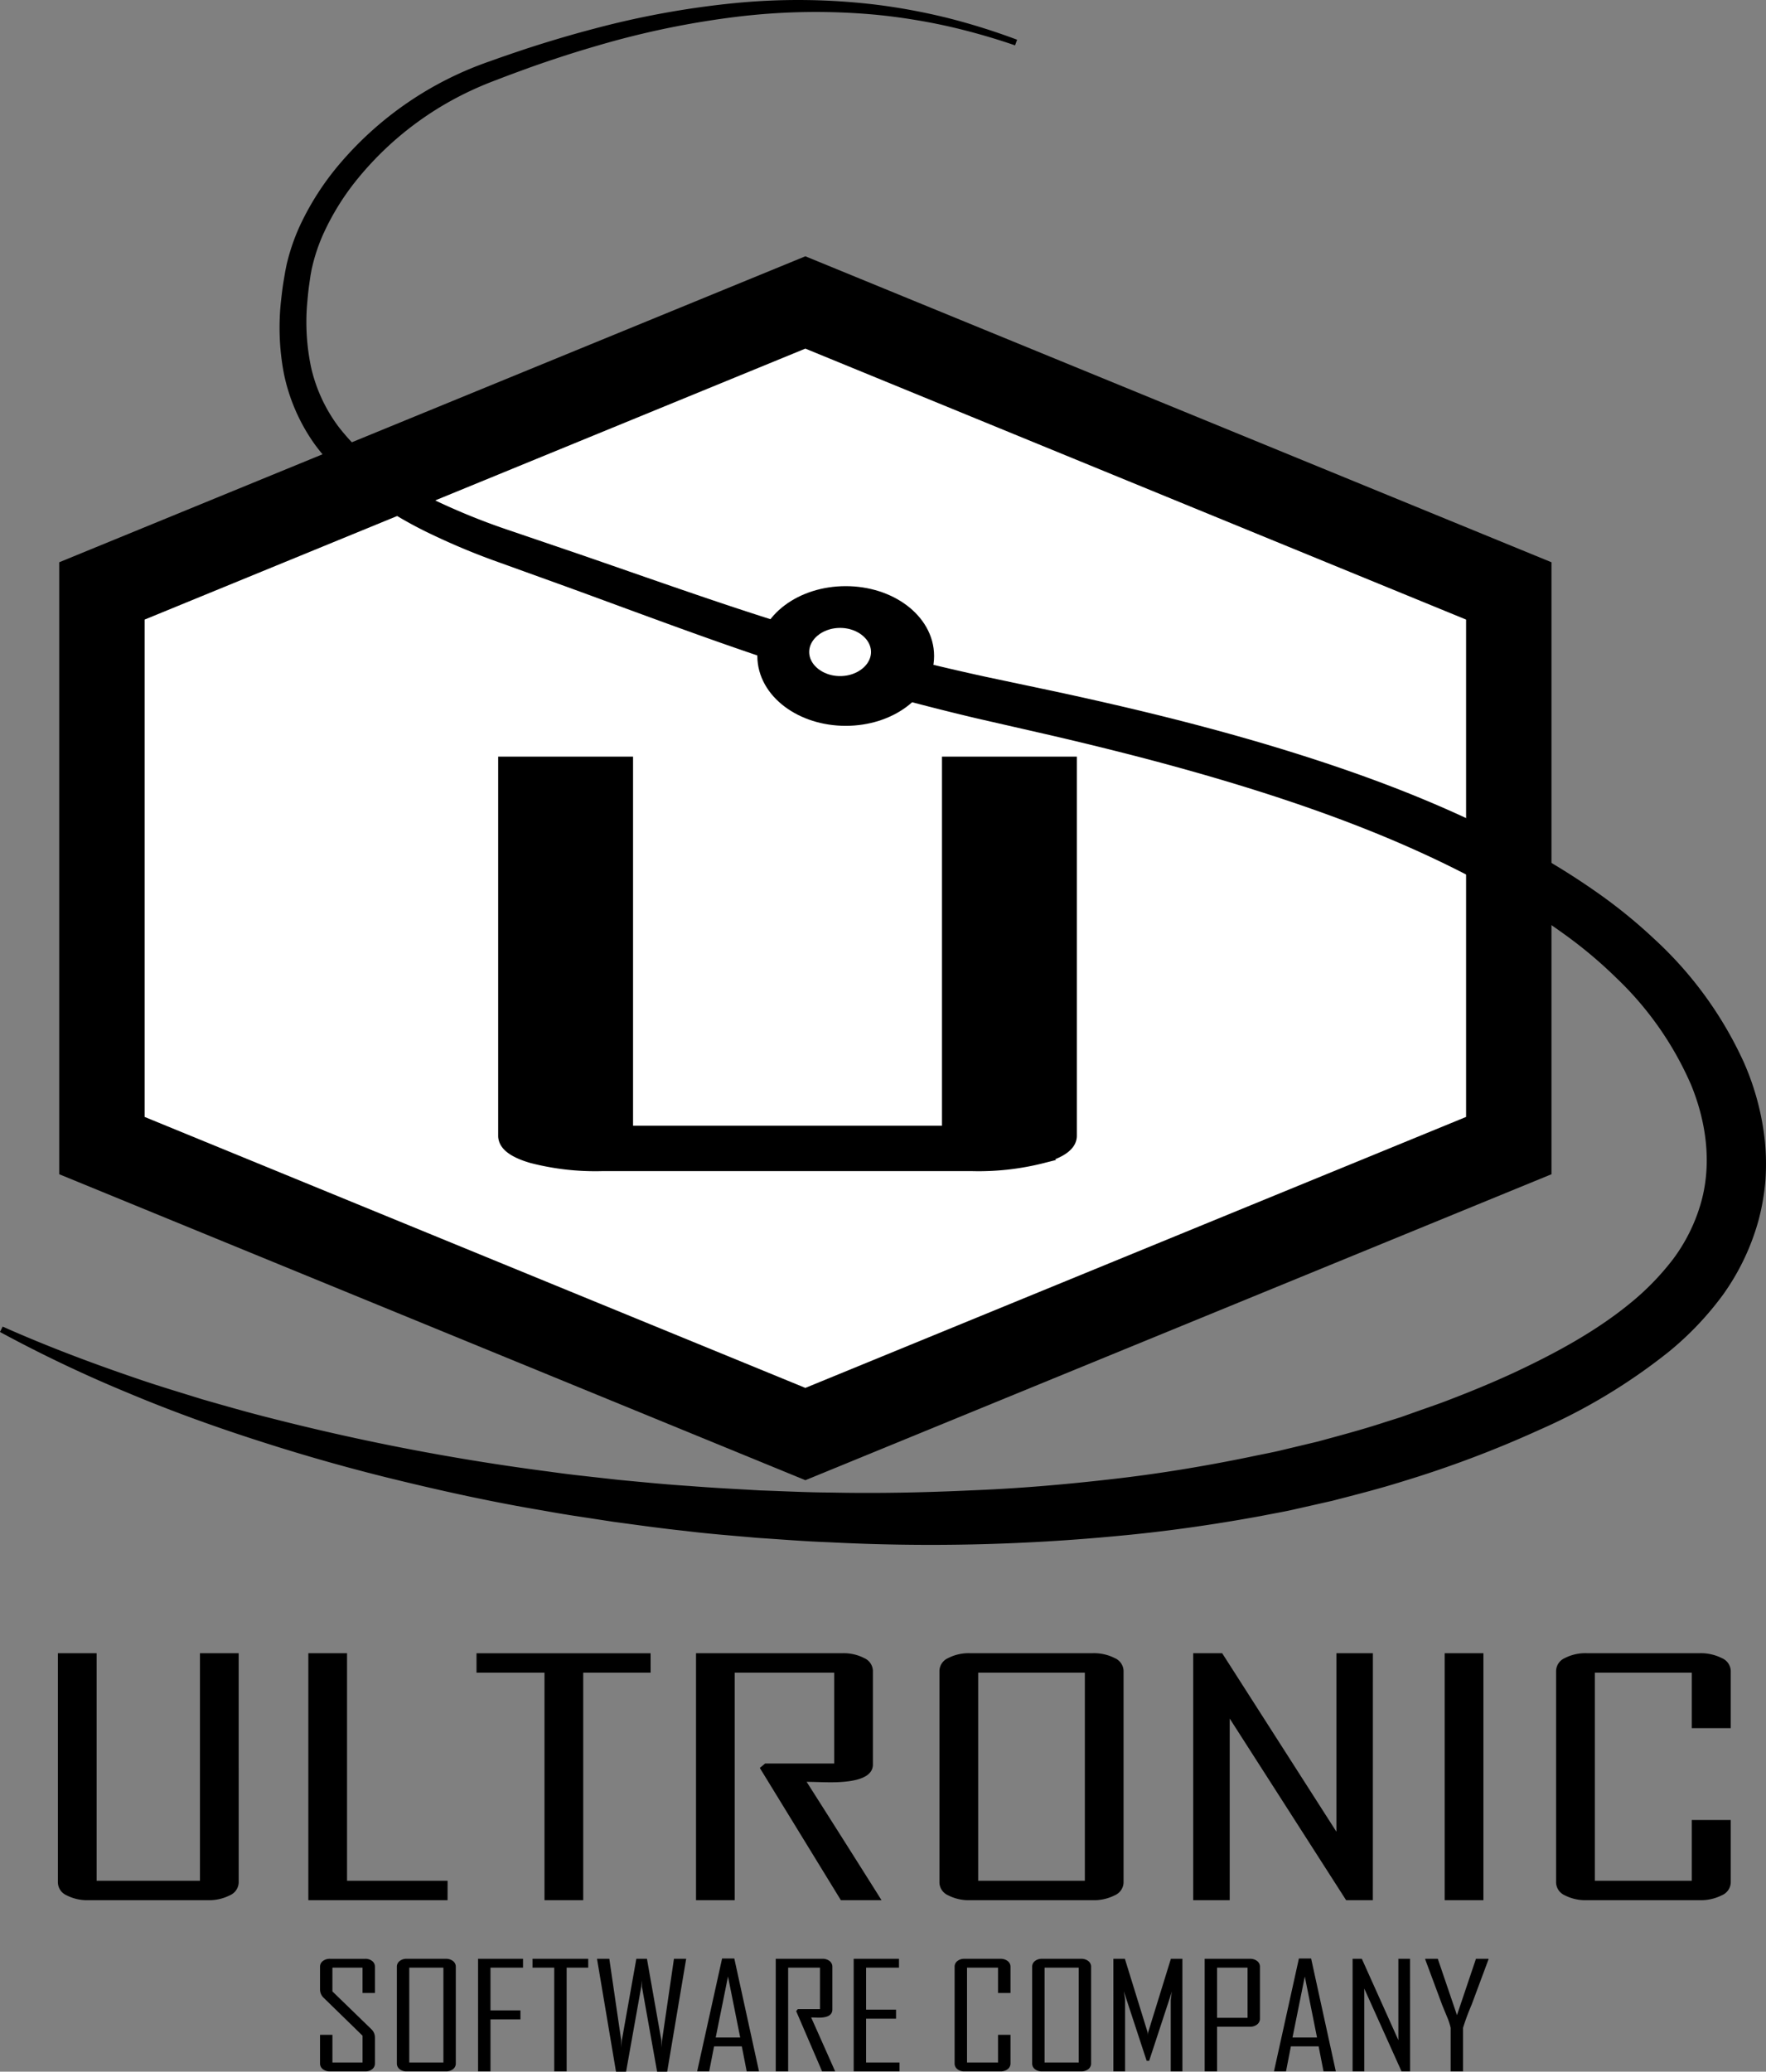 <svg id="Layer_1" data-name="Layer 1" xmlns="http://www.w3.org/2000/svg" viewBox="0 0 324.685 380.733"><rect x="0" y="0" width="324.685" height="380.733" fill="#808080" stroke="none"/><defs><style>.cls-1,.cls-4{fill:#fff;}.cls-2,.cls-3,.cls-4{stroke:#000;stroke-miterlimit:10;}.cls-2{stroke-width:2.56px;}.cls-3{stroke-width:5.384px;}.cls-4{stroke-width:7.206px;}</style></defs><polygon class="cls-1" points="18.736 210.532 18.736 108.598 148.066 55.584 277.396 108.598 277.396 210.532 148.066 263.545 18.736 210.532"/><path d="M300.82,138.967l121.481,49.8v91.4l-121.481,49.8-121.48-49.8v-91.4l121.48-49.8m0-16.967L163.641,178.232V290.7L300.82,346.928,438,290.7V178.232L300.82,122Z" transform="translate(-152.754 -74.899)"/><path class="cls-2" d="M349.458,283.627q0,2.305-5.039,3.764a47.378,47.378,0,0,1-12.879,1.458H263.385a46.459,46.459,0,0,1-12.8-1.458q-4.962-1.458-4.96-3.764V215.235h22.238v67.828H327.22V215.235h22.238Z" transform="translate(-152.754 -74.899)"/><ellipse class="cls-1" cx="294.522" cy="166.25" rx="9.481" ry="7.262" transform="translate(-166.701 -47.32) rotate(-5.238)"/><path d="M339.375,83.236a119.029,119.029,0,0,0-12.532-3.555,111.638,111.638,0,0,0-12.838-2.051A120.071,120.071,0,0,0,288.083,78a159.23,159.23,0,0,0-25.414,5.27c-4.163,1.2-8.288,2.541-12.376,3.989-2.037.744-4.076,1.481-6.1,2.273a62.067,62.067,0,0,0-5.872,2.507,59.12,59.12,0,0,0-19.722,15.6,46.248,46.248,0,0,0-6.557,10.6,33.069,33.069,0,0,0-1.908,5.8c-.126.49-.19.985-.29,1.477l-.227,1.562c-.149,1.043-.256,2.088-.346,3.131a40.264,40.264,0,0,0,.692,12.267,28.91,28.91,0,0,0,5.008,10.815,39.039,39.039,0,0,0,8.854,8.348,68.6,68.6,0,0,0,10.944,6.156,121.478,121.478,0,0,0,11.9,4.663l12.426,4.233c8.275,2.849,16.513,5.759,24.759,8.54s16.509,5.419,24.843,7.77,16.745,4.415,25.216,6.265l12.805,2.706q6.441,1.382,12.867,2.886c8.565,2.008,17.1,4.221,25.579,6.723,16.926,5.035,33.736,11.134,49.476,19.957,3.926,2.212,7.774,4.6,11.5,7.211a94.79,94.79,0,0,1,10.734,8.694,70.338,70.338,0,0,1,16.517,22.748,48.506,48.506,0,0,1,3.817,14.17,43.639,43.639,0,0,1,.123,7.526,41.607,41.607,0,0,1-1.318,7.47,43.173,43.173,0,0,1-6.5,13.515A57.187,57.187,0,0,1,459.5,323.379a106.784,106.784,0,0,1-23.636,14.256,202.188,202.188,0,0,1-25.2,9.51c-4.281,1.35-8.619,2.445-12.948,3.566l-6.534,1.478c-2.173.516-4.373.875-6.558,1.314-8.767,1.605-17.58,2.871-26.419,3.675a362.1,362.1,0,0,1-53.054,1.154c-4.414-.159-8.816-.524-13.219-.81-4.4-.4-8.8-.719-13.175-1.267-4.387-.459-8.754-1.082-13.122-1.665l-6.535-1c-2.18-.322-4.351-.692-6.52-1.085-8.689-1.46-17.307-3.314-25.863-5.384q-12.841-3.074-25.42-7.106c-8.382-2.666-16.669-5.632-24.773-9.033a248.6,248.6,0,0,1-23.774-11.294l.492-.99c7.972,3.545,16.124,6.629,24.354,9.434,4.109,1.425,8.28,2.662,12.426,3.953,4.18,1.194,8.35,2.4,12.566,3.452a428.884,428.884,0,0,0,51.09,9.812c2.145.3,4.294.577,6.449.807l6.456.724c4.314.4,8.621.838,12.942,1.114,4.315.344,8.637.559,12.954.809,4.323.146,8.642.372,12.964.393,8.642.181,17.282,0,25.9-.4,8.62-.333,17.208-1.073,25.751-2.054,8.547-.96,17.024-2.366,25.409-4.085,2.09-.455,4.2-.816,6.275-1.338l6.233-1.486c4.115-1.122,8.24-2.211,12.279-3.54l3.041-.961,3-1.066c2-.714,4.008-1.379,6-2.164,3.982-1.525,7.906-3.151,11.733-4.916,7.62-3.556,15-7.567,21.209-12.62a48.172,48.172,0,0,0,8.122-8.316,32,32,0,0,0,4.971-9.9c2.122-7.041,1.271-14.839-1.693-22.061a60.211,60.211,0,0,0-13.72-19.64,81.549,81.549,0,0,0-9.468-7.969c-3.391-2.463-6.933-4.753-10.582-6.894-14.638-8.542-30.774-14.807-47.242-19.949-8.246-2.57-16.6-4.873-25.015-6.981q-6.312-1.584-12.666-3.044l-12.8-2.924c-8.568-2.031-17.1-4.287-25.54-6.83s-16.785-5.371-25.045-8.323-16.449-6.008-24.646-8.994l-12.31-4.44a126.931,126.931,0,0,1-12.4-5.13,74.308,74.308,0,0,1-11.739-6.9,43.755,43.755,0,0,1-9.926-9.776,34.248,34.248,0,0,1-5.626-12.934,45.183,45.183,0,0,1-.477-13.814c.125-1.13.268-2.257.454-3.372l.284-1.674c.126-.577.22-1.164.375-1.731a37.639,37.639,0,0,1,2.308-6.587A50.559,50.559,0,0,1,215.3,104.9a63.346,63.346,0,0,1,27.626-18.777c2.067-.754,4.154-1.453,6.238-2.157,4.183-1.37,8.4-2.63,12.664-3.75a162.136,162.136,0,0,1,25.985-4.743,119.671,119.671,0,0,1,26.4.335,113.461,113.461,0,0,1,12.97,2.445A120.155,120.155,0,0,1,339.751,82.2Z" transform="translate(-152.754 -74.899)"/><ellipse class="cls-3" cx="155.488" cy="120.558" rx="13.557" ry="10.144"/><ellipse class="cls-4" cx="154.456" cy="119.824" rx="9.284" ry="8.029"/><path d="M196.636,420.892a2.646,2.646,0,0,1-1.614,2.319,8.394,8.394,0,0,1-4.122.9H169.085a8.246,8.246,0,0,1-4.1-.9,2.646,2.646,0,0,1-1.588-2.319V378.729h7.119v41.815h19V378.729h7.118Z" transform="translate(-152.754 -74.899)"/><path d="M235.042,424.11h-25.6V378.729h7.118v41.815h18.486Z" transform="translate(-152.754 -74.899)"/><path d="M272.373,382.3H259.98V424.11h-7.118V382.3h-12.5v-3.566h32.006Z" transform="translate(-152.754 -74.899)"/><path d="M314.824,424.11h-7.476l-14.9-24.3.973-.812h12.7V382.3H287.837V424.11h-7.118V378.729h26.834a8.253,8.253,0,0,1,4.1.9,2.649,2.649,0,0,1,1.588,2.32v17.225q0,3.276-7.783,3.276c-.512,0-1.264-.013-2.254-.043s-1.707-.044-2.15-.044Q307.963,413.208,314.824,424.11Z" transform="translate(-152.754 -74.899)"/><path d="M359.324,420.892a2.647,2.647,0,0,1-1.613,2.319,8.4,8.4,0,0,1-4.123.9H331.159a8.244,8.244,0,0,1-4.1-.9,2.646,2.646,0,0,1-1.588-2.319V381.947a2.649,2.649,0,0,1,1.588-2.32,8.255,8.255,0,0,1,4.1-.9h22.429a8.413,8.413,0,0,1,4.123.9,2.649,2.649,0,0,1,1.613,2.32Zm-7.118-.348V382.3H332.594v38.249Z" transform="translate(-152.754 -74.899)"/><path d="M405.155,424.11h-4.916l-21.4-33.377V424.11h-6.708V378.729h5.325l21,32.8v-32.8h6.708Z" transform="translate(-152.754 -74.899)"/><path d="M425.485,424.11h-7.118V378.729h7.118Z" transform="translate(-152.754 -74.899)"/><path d="M470.958,420.892a2.648,2.648,0,0,1-1.639,2.319,8.546,8.546,0,0,1-4.147.9H444.534a8.244,8.244,0,0,1-4.1-.9,2.646,2.646,0,0,1-1.588-2.319V381.947a2.649,2.649,0,0,1,1.588-2.32,8.255,8.255,0,0,1,4.1-.9h20.638a8.557,8.557,0,0,1,4.147.9,2.65,2.65,0,0,1,1.639,2.32V392.5h-7.169V382.3h-17.82v38.249h17.82V409.379h7.169Z" transform="translate(-152.754 -74.899)"/><path d="M221.687,454.111a1.306,1.306,0,0,1-.5,1.058,1.991,1.991,0,0,1-1.3.41h-6.459a2.057,2.057,0,0,1-1.319-.41,1.29,1.29,0,0,1-.516-1.058v-5.249h2.278v5.091h5.54v-4.932l-7.081-6.9a2.151,2.151,0,0,1-.737-1.573v-4.192a1.29,1.29,0,0,1,.516-1.057,2.052,2.052,0,0,1,1.319-.41h6.459a1.985,1.985,0,0,1,1.3.41,1.306,1.306,0,0,1,.5,1.057v4.813h-2.279v-4.654h-5.54v4.363l7.114,6.9a2.113,2.113,0,0,1,.705,1.547Z" transform="translate(-152.754 -74.899)"/><path d="M236.553,454.111a1.29,1.29,0,0,1-.516,1.058,2.057,2.057,0,0,1-1.319.41h-7.18a2.023,2.023,0,0,1-1.311-.41,1.3,1.3,0,0,1-.508-1.058V436.354a1.3,1.3,0,0,1,.508-1.057,2.017,2.017,0,0,1,1.311-.41h7.18a2.052,2.052,0,0,1,1.319.41,1.29,1.29,0,0,1,.516,1.057Zm-2.278-.158v-17.44H228v17.44Z" transform="translate(-152.754 -74.899)"/><path d="M248.912,436.513H242.93v7.854h5.508v1.653H242.93v9.559h-2.279V434.887h8.261Z" transform="translate(-152.754 -74.899)"/><path d="M260.9,436.513h-3.967v19.066h-2.279V436.513h-4v-1.626H260.9Z" transform="translate(-152.754 -74.899)"/><path d="M278.908,434.887l-3.491,20.745h-1.852l-2.787-15.6q-.015-.409-.065-1.217,0,.425-.066,1.217l-2.786,15.6h-1.852l-3.491-20.745h2.261l2.18,14.927q.017.5.066,1.481a13.787,13.787,0,0,1,.066-1.481l2.655-14.927h1.95l2.64,14.927q.032.5.065,1.481,0-.5.082-1.481l2.18-14.927Z" transform="translate(-152.754 -74.899)"/><path d="M292.3,455.579h-2.262l-.9-4.6h-5.1l-.9,4.6h-2.2v-.053l4.574-20.692h2.246Zm-3.458-6.227L286.6,438.14l-2.262,11.212Z" transform="translate(-152.754 -74.899)"/><path d="M306.3,455.579H303.9l-4.769-11.08.311-.37h4.065v-7.616h-5.852v19.066h-2.278V434.887h8.589a2.019,2.019,0,0,1,1.311.41,1.3,1.3,0,0,1,.508,1.057v7.854q0,1.494-2.491,1.494c-.164,0-.4-.007-.722-.019s-.546-.02-.687-.02Q304.1,450.607,306.3,455.579Z" transform="translate(-152.754 -74.899)"/><path d="M318.132,455.579h-8.425V434.887h8.327v1.626h-6.049v7.721h5.508v1.654h-5.508v8.065h6.147Z" transform="translate(-152.754 -74.899)"/><path d="M338.539,454.111a1.284,1.284,0,0,1-.524,1.058,2.1,2.1,0,0,1-1.328.41h-6.606a2.023,2.023,0,0,1-1.311-.41,1.3,1.3,0,0,1-.508-1.058V436.354a1.3,1.3,0,0,1,.508-1.057,2.017,2.017,0,0,1,1.311-.41h6.606a2.089,2.089,0,0,1,1.328.41,1.283,1.283,0,0,1,.524,1.057v4.813h-2.295v-4.654h-5.7v17.44h5.7v-5.091h2.295Z" transform="translate(-152.754 -74.899)"/><path d="M353.357,454.111a1.29,1.29,0,0,1-.516,1.058,2.06,2.06,0,0,1-1.32.41h-7.179a2.028,2.028,0,0,1-1.312-.41,1.3,1.3,0,0,1-.508-1.058V436.354a1.3,1.3,0,0,1,.508-1.057,2.022,2.022,0,0,1,1.312-.41h7.179a2.055,2.055,0,0,1,1.32.41,1.29,1.29,0,0,1,.516,1.057Zm-2.278-.158v-17.44H344.8v17.44Z" transform="translate(-152.754 -74.899)"/><path d="M370.142,455.579H368v-13.1a15.212,15.212,0,0,1,.23-1.627l-4.2,12.786h-.459l-4.2-12.786c.152.908.23,1.45.23,1.627v13.1h-2.148V434.887h2.114l4.164,13.46a3.926,3.926,0,0,1,.066.594,3.952,3.952,0,0,1,.065-.594l4.163-13.46h2.115Z" transform="translate(-152.754 -74.899)"/><path d="M384.4,445.888a1.312,1.312,0,0,1-.516,1.064,2.04,2.04,0,0,1-1.32.416h-6.048v8.211h-2.279V434.887h8.327a2.055,2.055,0,0,1,1.32.41,1.292,1.292,0,0,1,.516,1.057Zm-2.279-.159v-9.216h-5.605v9.216Z" transform="translate(-152.754 -74.899)"/><path d="M398.351,455.579h-2.262l-.9-4.6h-5.1l-.9,4.6h-2.2v-.053l4.573-20.692h2.247Zm-3.458-6.227-2.247-11.212-2.261,11.212Z" transform="translate(-152.754 -74.899)"/><path d="M412.005,455.579h-1.573L403.58,440.36v15.219h-2.147V434.887h1.7l6.719,14.954V434.887h2.148Z" transform="translate(-152.754 -74.899)"/><path d="M426.413,435.006l-3.115,8.369a41.867,41.867,0,0,0-1.557,4.191v8.013h-2.278v-8.013a12.42,12.42,0,0,0-.705-2.115q-.787-1.9-.853-2.076l-3.114-8.369v-.119H417.1l3.524,10.352,3.491-10.352h2.3Z" transform="translate(-152.754 -74.899)"/></svg>
